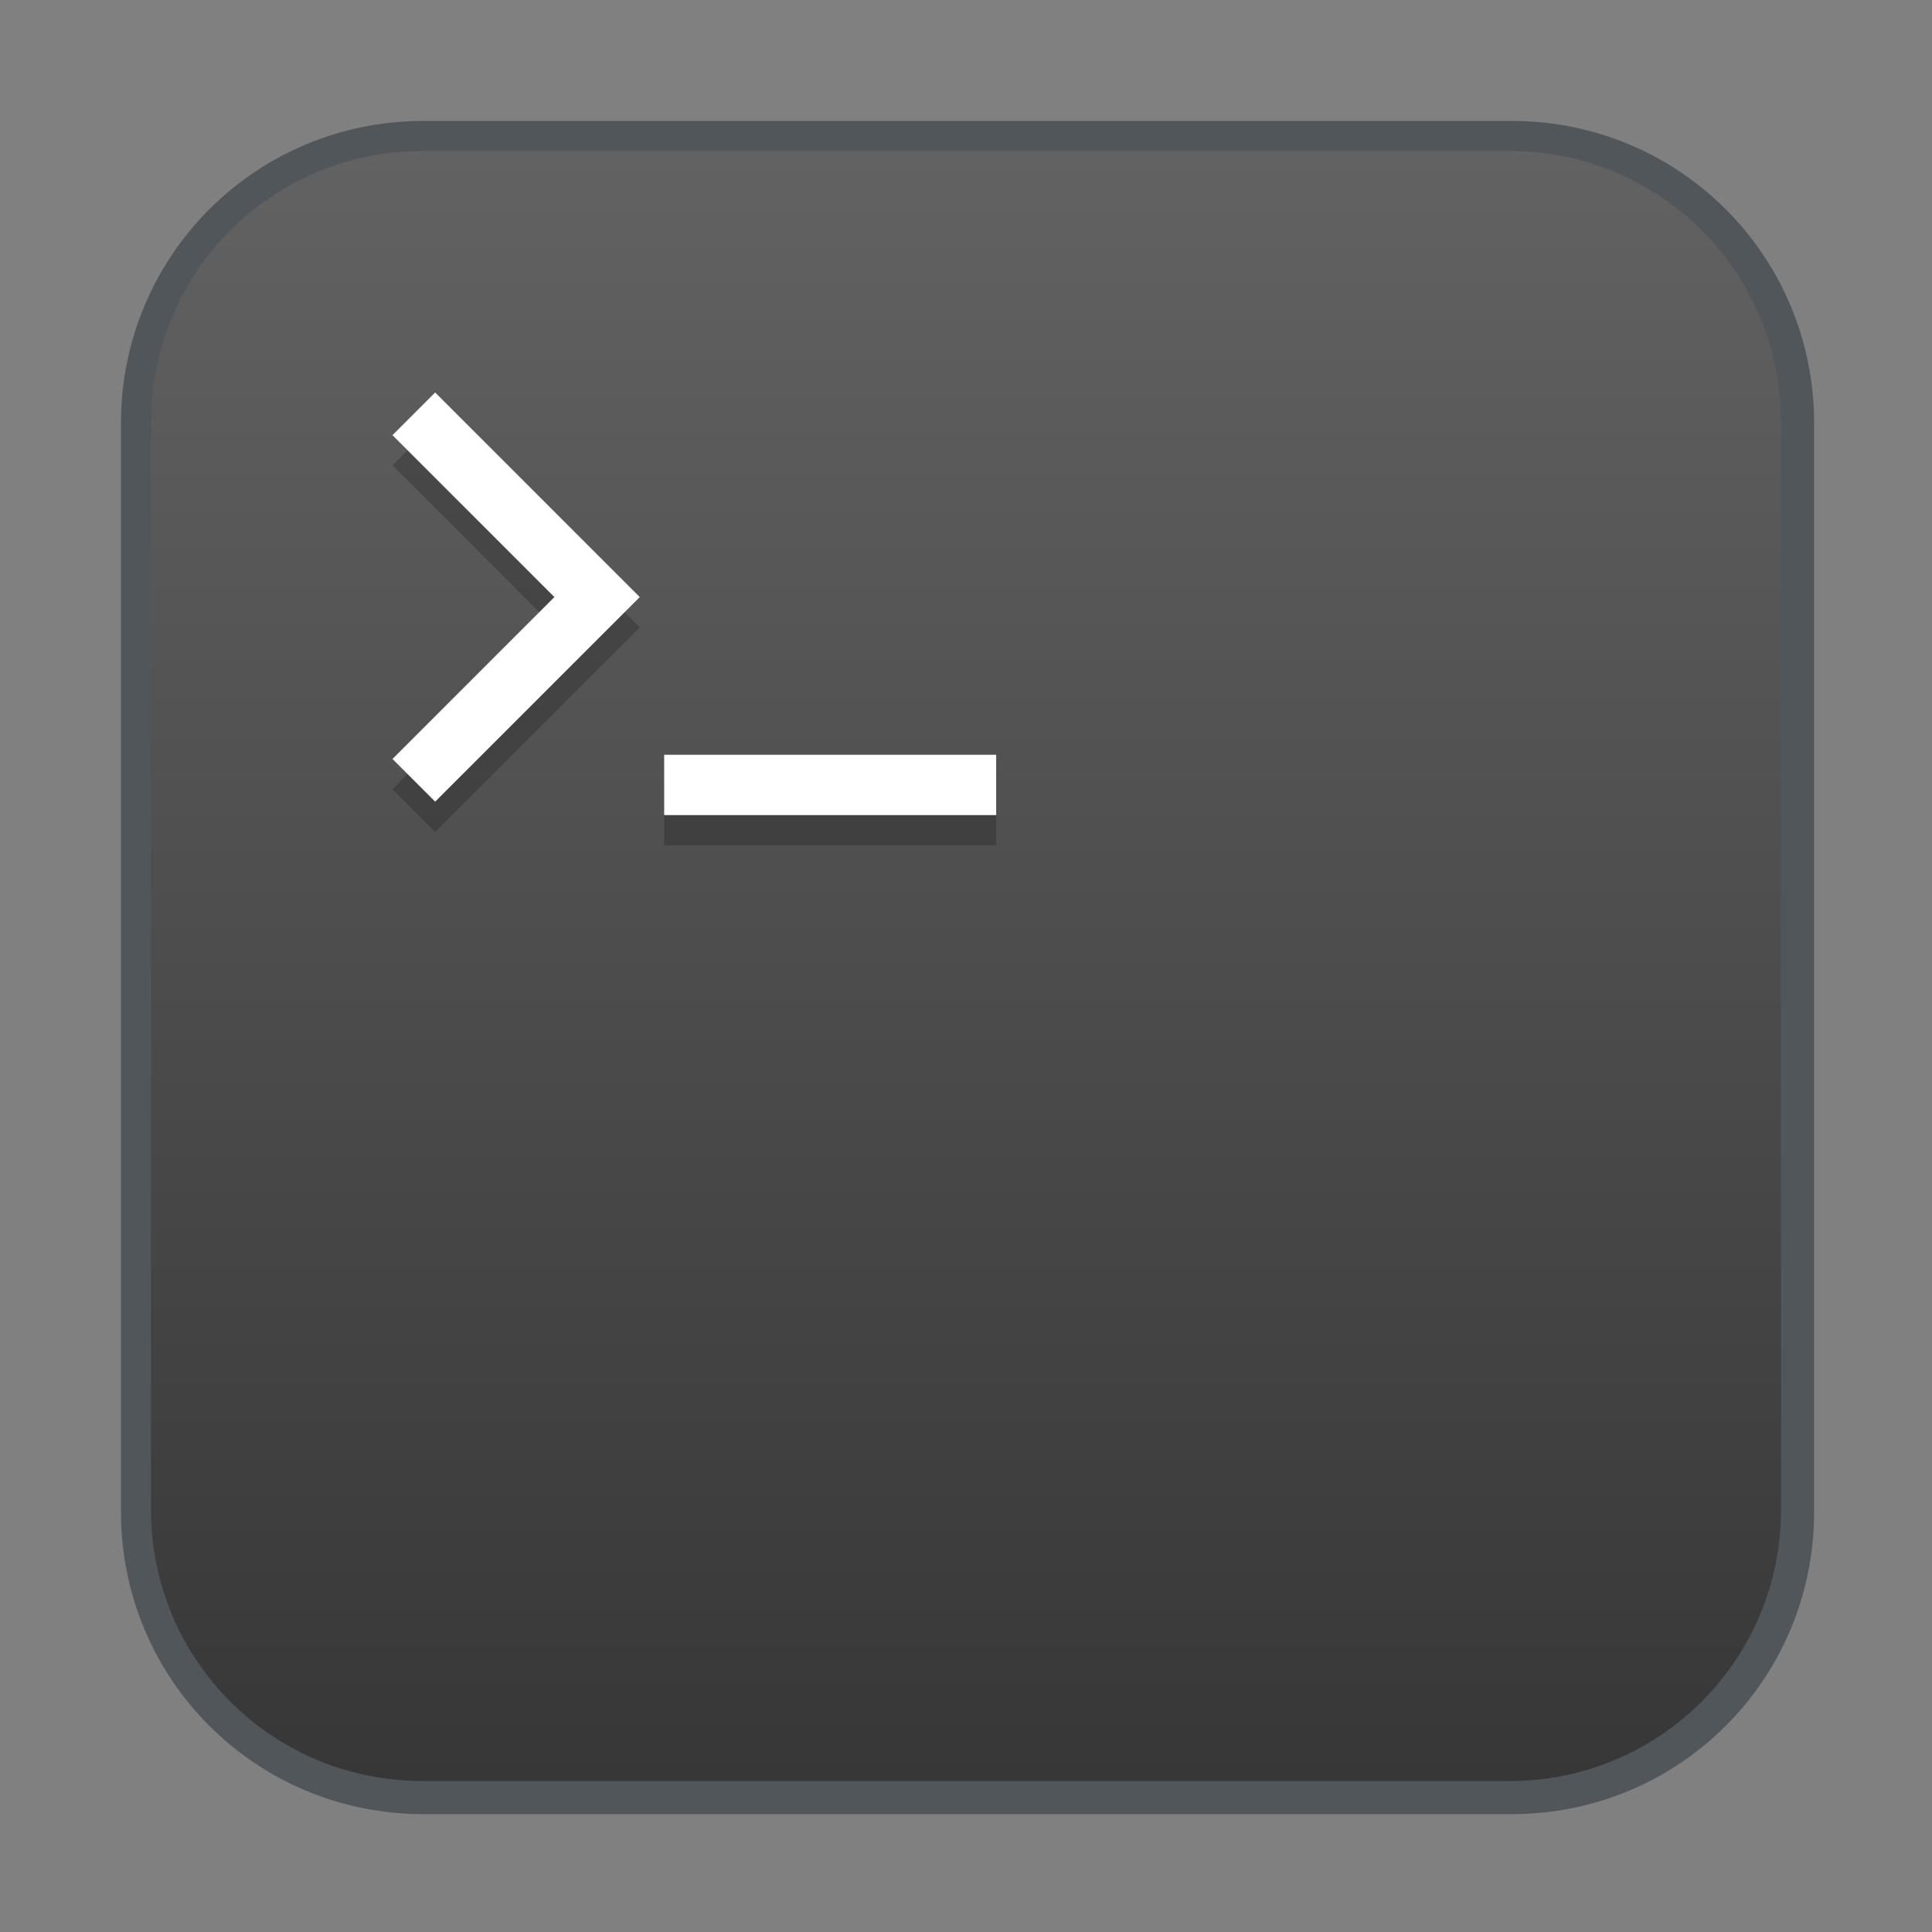 <?xml version="1.0" encoding="UTF-8" standalone="no"?>
<!-- Created with Inkscape (http://www.inkscape.org/) -->

<svg
   width="64"
   height="64"
   viewBox="0 0 16.933 16.933"
   version="1.1"
   id="svg5"
   inkscape:version="1.1.2 (0a00cf5339, 2022-02-04, custom)"
   sodipodi:docname="utilities-terminal.svg"
   xmlns:inkscape="http://www.inkscape.org/namespaces/inkscape"
   xmlns:sodipodi="http://sodipodi.sourceforge.net/DTD/sodipodi-0.dtd"
   xmlns:xlink="http://www.w3.org/1999/xlink"
   xmlns="http://www.w3.org/2000/svg"
   xmlns:svg="http://www.w3.org/2000/svg">
  <rect x="0" y="0" width="16.933" height="16.933" fill="#808080" stroke="none"/>
  <sodipodi:namedview
     id="namedview7"
     pagecolor="#ffffff"
     bordercolor="#666666"
     borderopacity="1.0"
     inkscape:pageshadow="2"
     inkscape:pageopacity="0.0"
     inkscape:pagecheckerboard="0"
     inkscape:document-units="px"
     showgrid="false"
     units="px"
     height="64px"
     inkscape:zoom="17.721864"
     inkscape:cx="22.232425"
     inkscape:cy="22.175997"
     inkscape:window-width="1920"
     inkscape:window-height="1020"
     inkscape:window-x="0"
     inkscape:window-y="0"
     inkscape:window-maximized="1"
     inkscape:current-layer="svg5" />
  <defs
     id="defs2">
    <linearGradient
       inkscape:collect="always"
       id="linearGradient2373">
      <stop
         style="stop-color:#333333;stop-opacity:1"
         offset="0"
         id="stop2369" />
      <stop
         style="stop-color:#666666;stop-opacity:1"
         offset="1"
         id="stop2371" />
    </linearGradient>
    <linearGradient
       inkscape:collect="always"
       xlink:href="#linearGradient2373"
       id="linearGradient2375"
       x1="9.79"
       y1="16.933"
       x2="9.79"
       y2="4.2529297e-07"
       gradientUnits="userSpaceOnUse" />
  </defs>
  <path
     id="rect846"
     style="fill:#51565b;stroke-width:1.037"
     d="M 14 4 C 8.46 4 4 8.46 4 14 L 4 50 C 4 55.54 8.46 60 14 60 L 50 60 C 55.54 60 60 55.54 60 50 L 60 14 C 60 8.46 55.54 4 50 4 L 14 4 z M 15.285 6 L 48.715 6 C 53.859 6 58 10.141 58 15.285 L 58 48.715 C 58 53.859 53.859 58 48.715 58 L 15.285 58 C 10.141 58 6 53.859 6 48.715 L 6 15.285 C 6 10.141 10.141 6 15.285 6 z "
     transform="scale(0.265)" />
  <path
     id="rect950"
     style="fill:url(#linearGradient2375);fill-opacity:1;stroke-width:0.265"
     d="m 3.704,1.323 h 9.525 c 1.319,0 2.381,1.062 2.381,2.381 v 9.525 c 0,1.319 -1.062,2.381 -2.381,2.381 H 3.704 c -1.319,0 -2.381,-1.062 -2.381,-2.381 V 3.704 c 0,-1.319 1.062,-2.381 2.381,-2.381 z" />
  <path
     d="M 3.814,3.704 3.44,4.078 4.859,5.498 3.44,6.917 3.814,7.291 5.607,5.498 Z m 2.007,3.175 V 7.408 H 8.731 V 6.879 Z"
     style="opacity:0.2;fill:#000000;stroke-width:0.07;stroke-linejoin:round"
     id="path2199" />
  <path
     id="rect956"
     style="opacity:1;fill:#ffffff;stroke-width:0.265;stroke-linejoin:round"
     d="M 3.814,3.44 3.44,3.814 4.859,5.233 3.44,6.652 3.814,7.026 5.607,5.233 Z M 5.821,6.615 V 7.144 H 8.731 V 6.615 Z" />
</svg>
